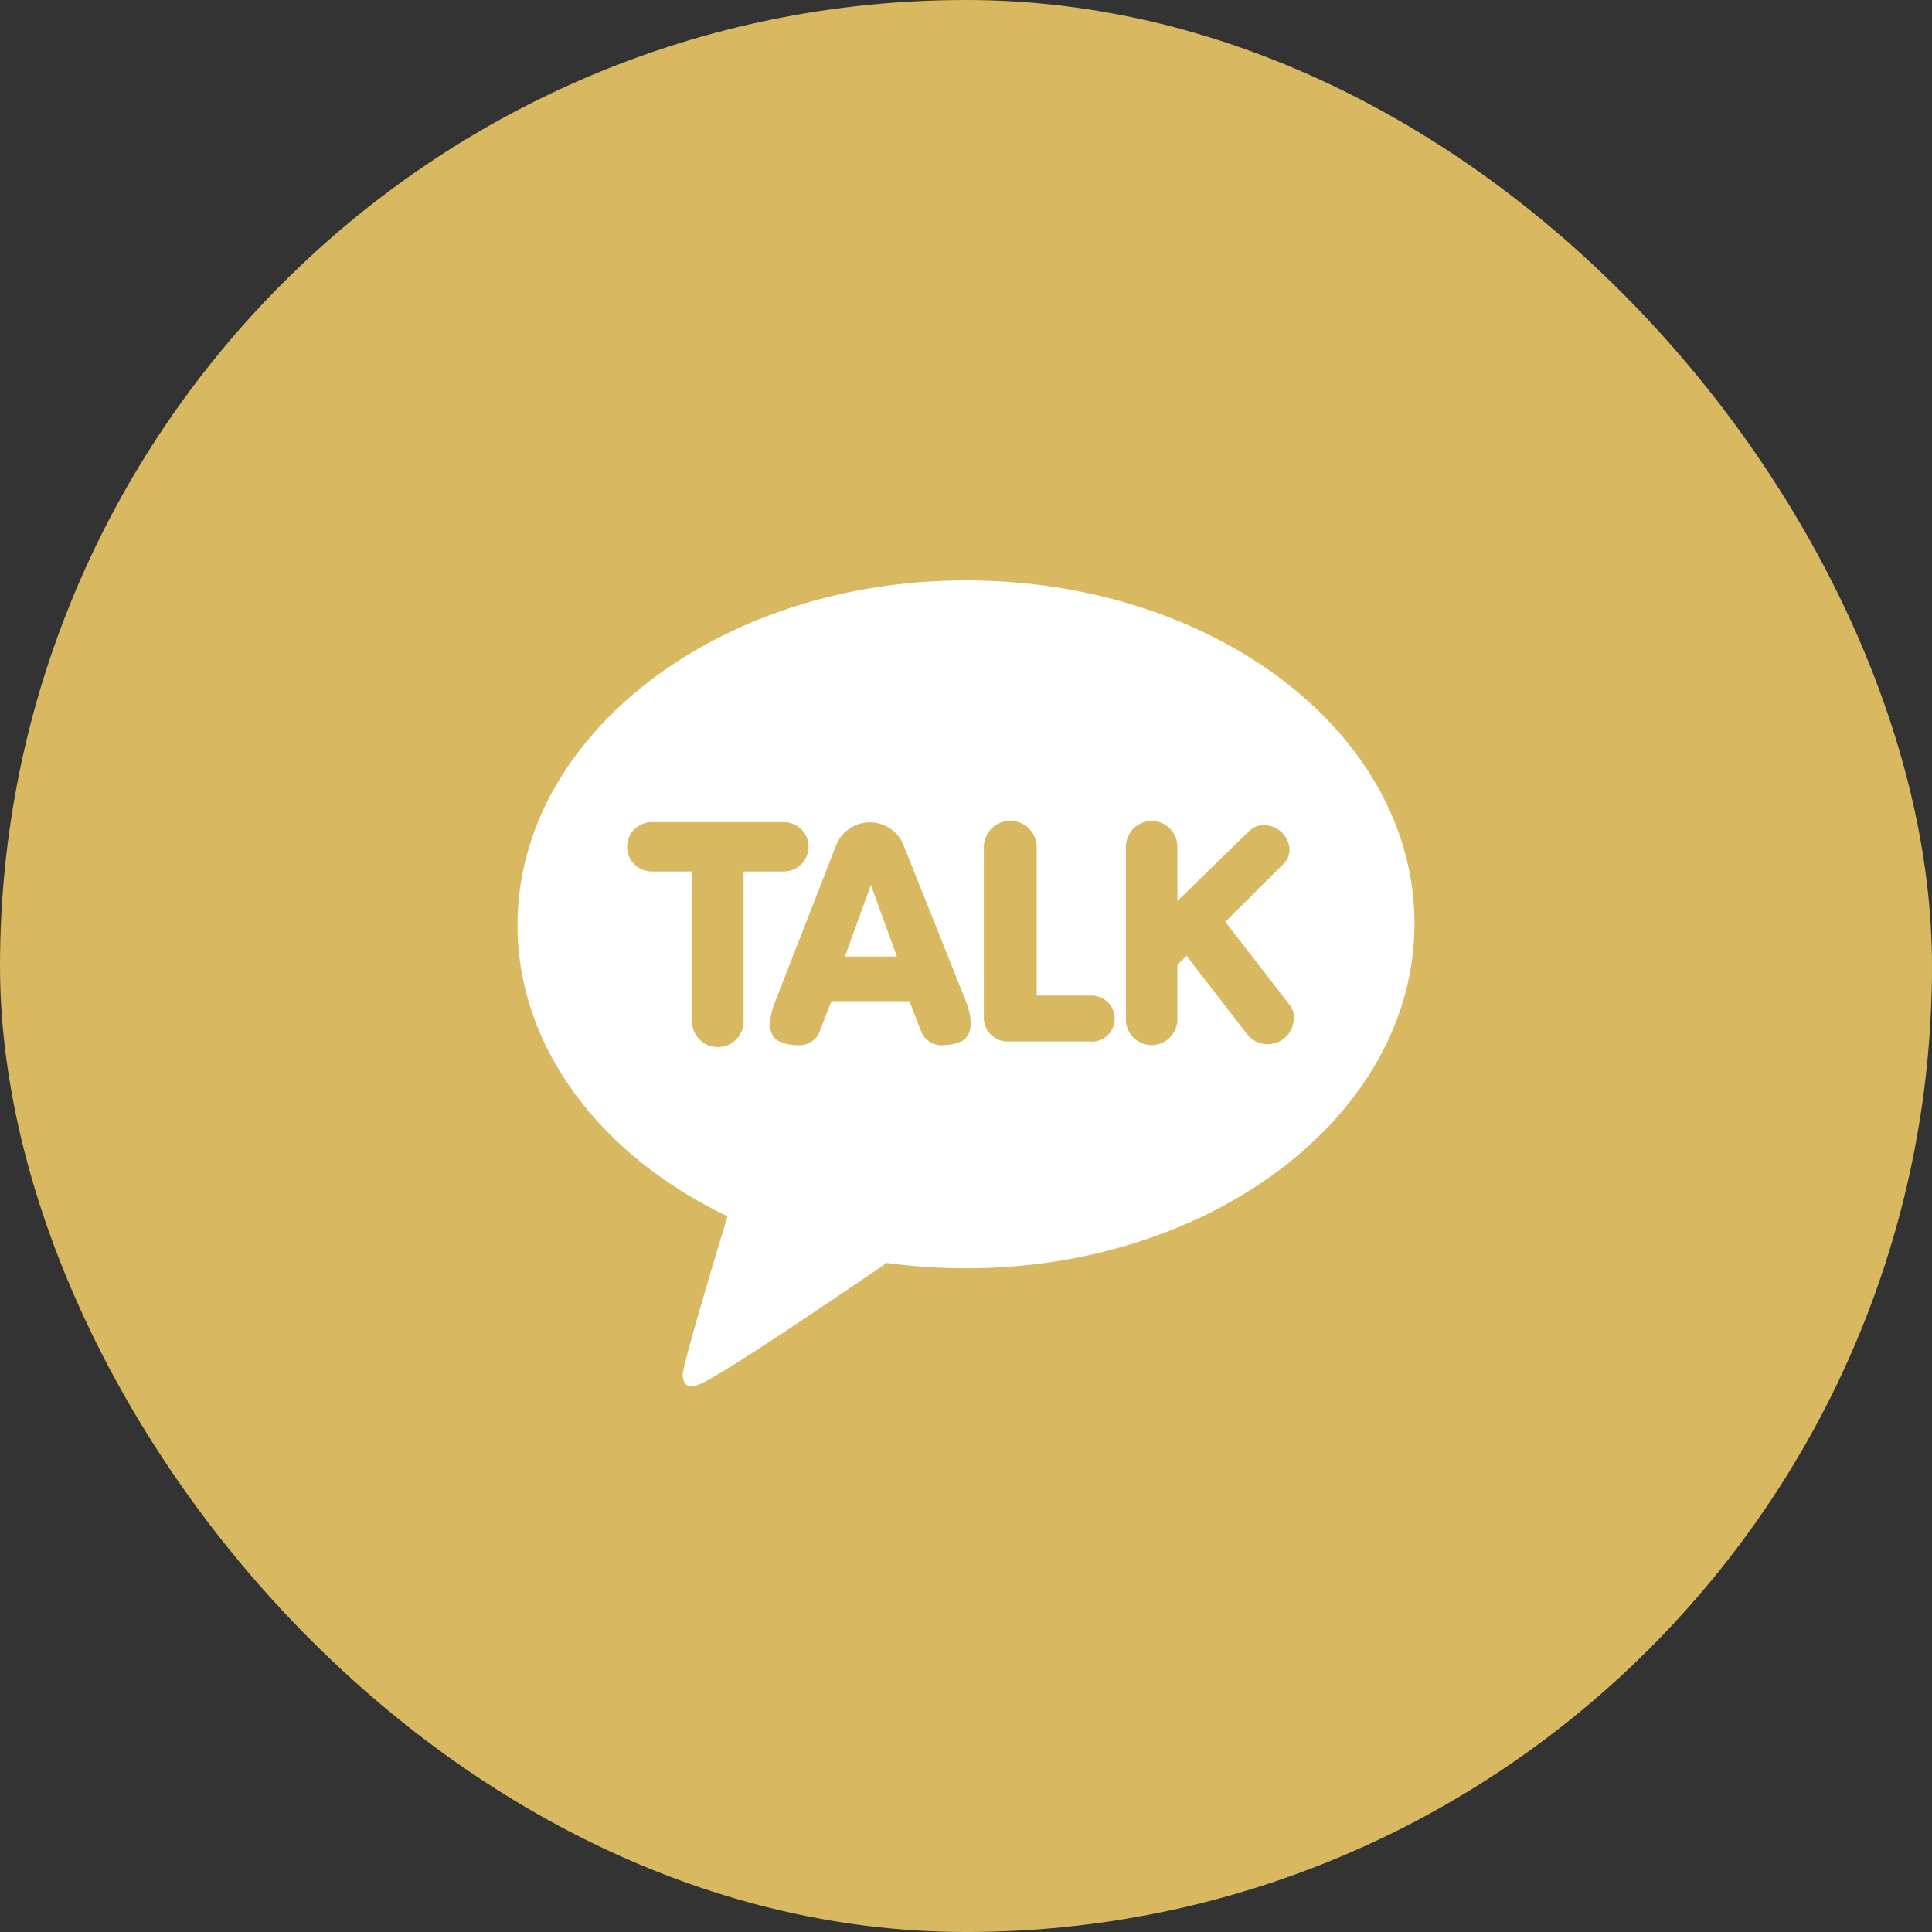 <svg width="50" height="50" viewBox="0 0 50 50" fill="none" xmlns="http://www.w3.org/2000/svg">
<rect x="0" y="0" width="50" height="50" fill="#333333" stroke="none"/>
<rect width="50" height="50" rx="25" fill="#D8B961"/>
<path d="M22.538 22.901L21.866 24.756H23.205L22.538 22.901ZM22.538 22.901L21.866 24.756H23.205L22.538 22.901ZM24.991 15.02C18.612 15.02 13.393 19.015 13.393 23.939C13.393 27.122 15.562 29.918 18.827 31.478C18.647 32.058 17.667 35.322 17.667 35.578C17.667 35.578 17.667 35.769 17.771 35.844C17.814 35.864 17.861 35.873 17.907 35.873C17.954 35.873 18.001 35.864 18.044 35.844C18.409 35.792 22.277 33.142 22.95 32.684C23.632 32.778 24.32 32.824 25.009 32.823C31.388 32.823 36.607 28.833 36.607 23.904C36.607 18.975 31.422 15.02 24.991 15.02ZM19.244 26.432C19.244 26.609 19.174 26.779 19.049 26.904C18.924 27.029 18.754 27.099 18.577 27.099C18.4 27.099 18.231 27.029 18.106 26.904C17.981 26.779 17.91 26.609 17.91 26.432V22.553H16.866C16.783 22.553 16.7 22.536 16.622 22.504C16.545 22.472 16.475 22.425 16.416 22.366C16.356 22.307 16.309 22.236 16.277 22.159C16.245 22.081 16.229 21.999 16.229 21.915C16.229 21.831 16.245 21.748 16.277 21.671C16.309 21.593 16.356 21.523 16.416 21.464C16.475 21.404 16.545 21.358 16.622 21.325C16.7 21.293 16.783 21.277 16.866 21.277H20.288C20.372 21.277 20.455 21.293 20.532 21.325C20.61 21.358 20.68 21.404 20.739 21.464C20.798 21.523 20.845 21.593 20.877 21.671C20.91 21.748 20.926 21.831 20.926 21.915C20.926 21.999 20.91 22.081 20.877 22.159C20.845 22.236 20.798 22.307 20.739 22.366C20.68 22.425 20.61 22.472 20.532 22.504C20.455 22.536 20.372 22.553 20.288 22.553H19.244V26.432ZM24.869 26.954C24.736 27.014 24.592 27.045 24.446 27.047C24.331 27.062 24.215 27.042 24.112 26.991C24.009 26.939 23.923 26.858 23.866 26.757L23.536 25.91H21.517L21.187 26.757C21.13 26.858 21.045 26.939 20.941 26.991C20.838 27.042 20.722 27.062 20.607 27.047C20.459 27.046 20.313 27.014 20.178 26.954C19.992 26.873 19.818 26.647 20.021 26.026L21.622 21.921C21.685 21.734 21.804 21.572 21.964 21.458C22.124 21.343 22.316 21.281 22.512 21.281C22.709 21.281 22.9 21.343 23.06 21.458C23.22 21.572 23.339 21.734 23.402 21.921L25.043 26.026C25.229 26.647 25.043 26.873 24.869 26.96V26.954ZM28.25 26.954H26.105C25.943 26.961 25.785 26.904 25.665 26.795C25.545 26.687 25.471 26.536 25.461 26.374V21.926C25.461 21.745 25.533 21.571 25.661 21.442C25.79 21.314 25.964 21.242 26.145 21.242C26.327 21.242 26.501 21.314 26.629 21.442C26.758 21.571 26.83 21.745 26.83 21.926V25.765H28.25C28.409 25.765 28.561 25.828 28.673 25.94C28.785 26.052 28.848 26.204 28.848 26.363C28.848 26.521 28.785 26.673 28.673 26.785C28.561 26.897 28.409 26.96 28.25 26.96V26.954ZM33.47 26.461C33.458 26.546 33.43 26.628 33.386 26.702C33.342 26.776 33.284 26.84 33.215 26.89C33.096 26.976 32.955 27.023 32.809 27.024C32.706 27.025 32.604 27.001 32.511 26.956C32.419 26.911 32.338 26.845 32.275 26.763L30.709 24.739L30.471 24.965V26.38C30.471 26.557 30.401 26.727 30.276 26.852C30.151 26.977 29.981 27.047 29.805 27.047C29.628 27.047 29.458 26.977 29.333 26.852C29.208 26.727 29.138 26.557 29.138 26.38V21.915C29.138 21.738 29.208 21.568 29.333 21.443C29.458 21.318 29.628 21.248 29.805 21.248C29.981 21.248 30.151 21.318 30.276 21.443C30.401 21.568 30.471 21.738 30.471 21.915V23.318L32.339 21.497C32.44 21.403 32.572 21.351 32.71 21.352C32.883 21.354 33.049 21.423 33.174 21.544C33.288 21.654 33.358 21.803 33.371 21.961C33.376 22.034 33.364 22.107 33.338 22.175C33.312 22.243 33.272 22.304 33.22 22.355L31.712 23.858L33.359 25.986C33.415 26.052 33.456 26.129 33.477 26.212C33.5 26.295 33.503 26.383 33.487 26.467L33.47 26.461ZM21.871 24.751H23.211L22.538 22.901L21.871 24.751ZM22.538 22.901L21.866 24.756H23.205L22.538 22.901ZM22.538 22.901L21.866 24.756H23.205L22.538 22.901Z" fill="white"/>
</svg>
